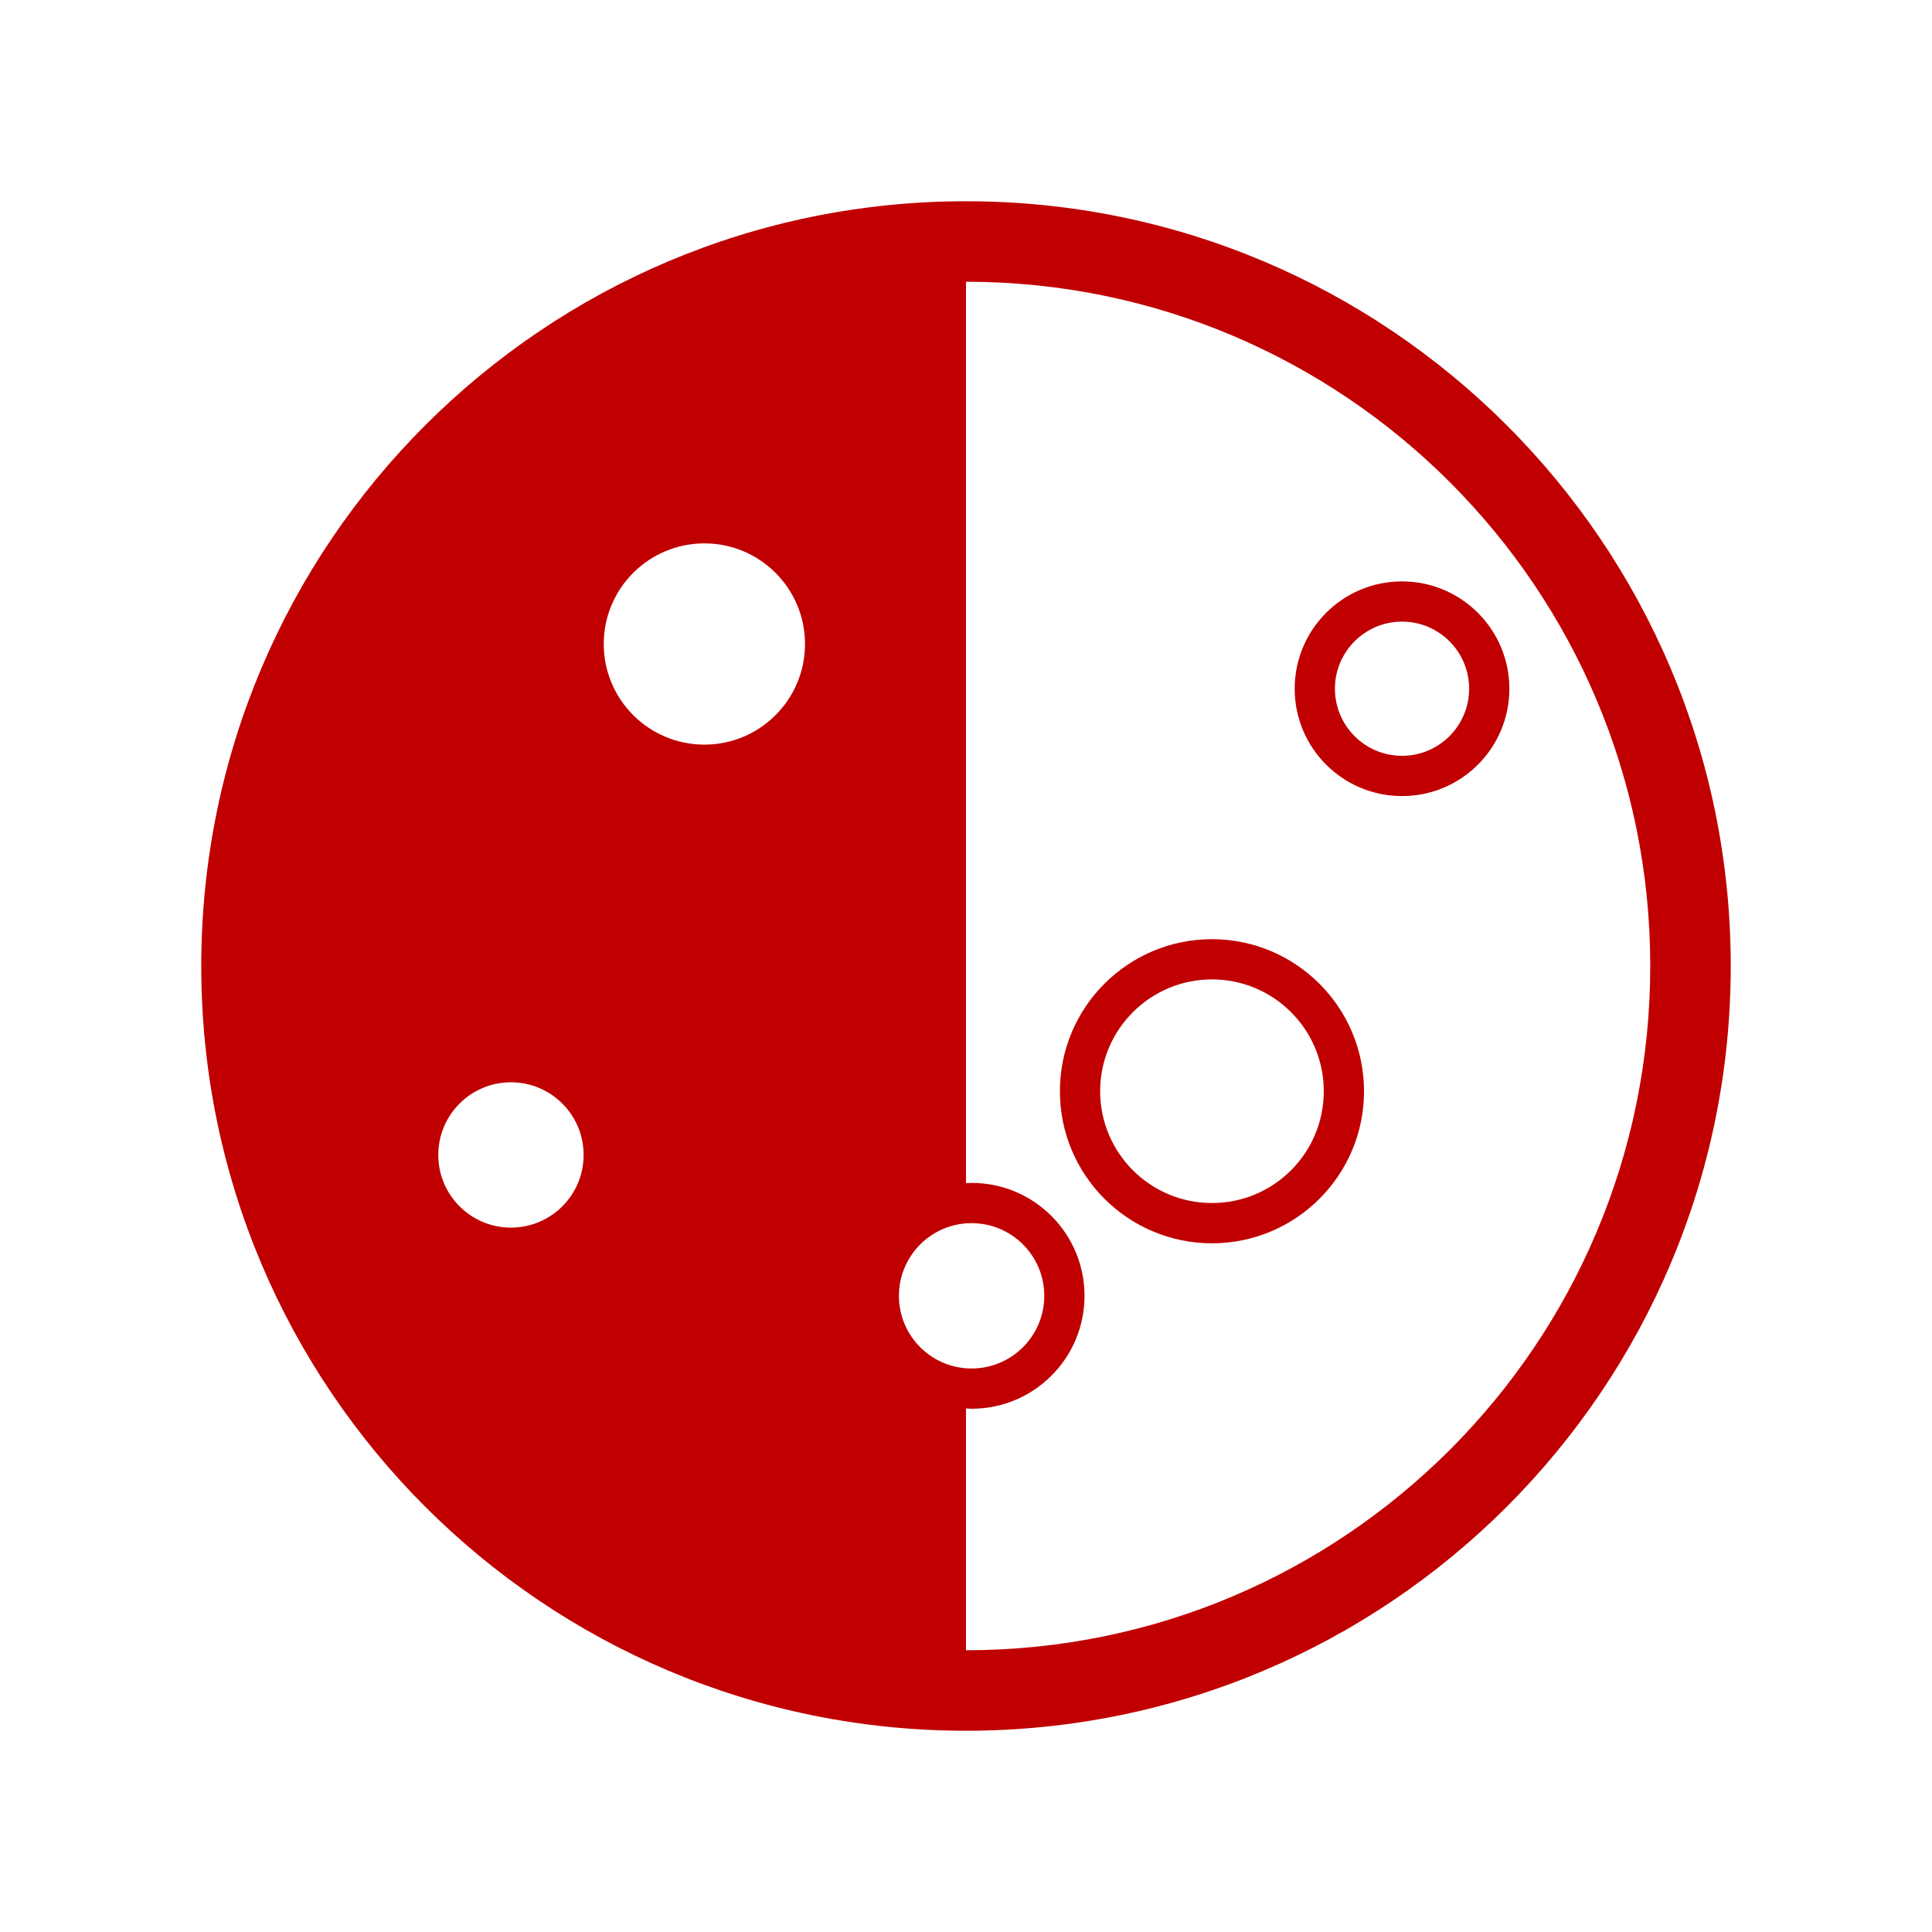 <svg width="96" height="96" xmlns="http://www.w3.org/2000/svg" xmlns:xlink="http://www.w3.org/1999/xlink" xml:space="preserve" overflow="hidden"><g><g><path d="M48 10C27.013 10 10 27.013 10 48 10 68.987 27.013 86 48 86 68.987 86 86 68.987 86 48 86 27.013 68.987 10 48 10ZM25.389 61C23.395 61 21.778 59.383 21.778 57.389 21.778 55.395 23.395 53.778 25.389 53.778 27.383 53.778 29 55.395 29 57.389 29 59.383 27.383 61 25.389 61ZM35 37C32.239 37 30 34.761 30 32 30 29.239 32.239 27 35 27 37.761 27 40 29.239 40 32 40 34.761 37.761 37 35 37ZM44.667 64.389C44.667 62.395 46.284 60.778 48.278 60.778 50.272 60.778 51.889 62.395 51.889 64.389 51.889 66.383 50.272 68 48.278 68 46.284 68 44.667 66.383 44.667 64.389ZM48 82 48 69.986C48.093 69.986 48.184 70 48.278 70 51.377 70 53.889 67.488 53.889 64.389 53.889 61.29 51.377 58.778 48.278 58.778 48.184 58.778 48.093 58.787 48 58.792L48 14C66.778 14 82 29.222 82 48 82 66.778 66.778 82 48 82Z" fill="#C00000" fill-rule="nonzero" fill-opacity="1"/><path d="M60.222 46.667C56.049 46.667 52.666 50.05 52.666 54.223 52.666 58.396 56.049 61.779 60.222 61.779 64.395 61.779 67.778 58.396 67.778 54.223 67.778 54.223 67.778 54.222 67.778 54.222 67.774 50.051 64.393 46.671 60.222 46.667ZM60.222 59.778C57.154 59.778 54.666 57.291 54.666 54.222 54.666 51.154 57.154 48.666 60.222 48.666 63.291 48.666 65.778 51.154 65.778 54.222 65.778 57.291 63.291 59.778 60.222 59.778Z" fill="#C00000" fill-rule="nonzero" fill-opacity="1"/><path d="M69.667 28.889C66.721 28.888 64.333 31.276 64.332 34.222 64.332 37.168 66.719 39.556 69.665 39.557 72.611 39.558 74.999 37.17 75 34.224 75 34.223 75 34.223 75 34.222 74.997 31.278 72.611 28.892 69.667 28.889ZM69.667 37.556C67.826 37.557 66.333 36.064 66.332 34.223 66.332 32.382 67.824 30.889 69.665 30.888 71.506 30.887 72.999 32.38 73 34.221 73 34.221 73 34.222 73 34.222 73 36.063 71.508 37.555 69.667 37.556Z" fill="#C00000" fill-rule="nonzero" fill-opacity="1"/></g></g></svg>
